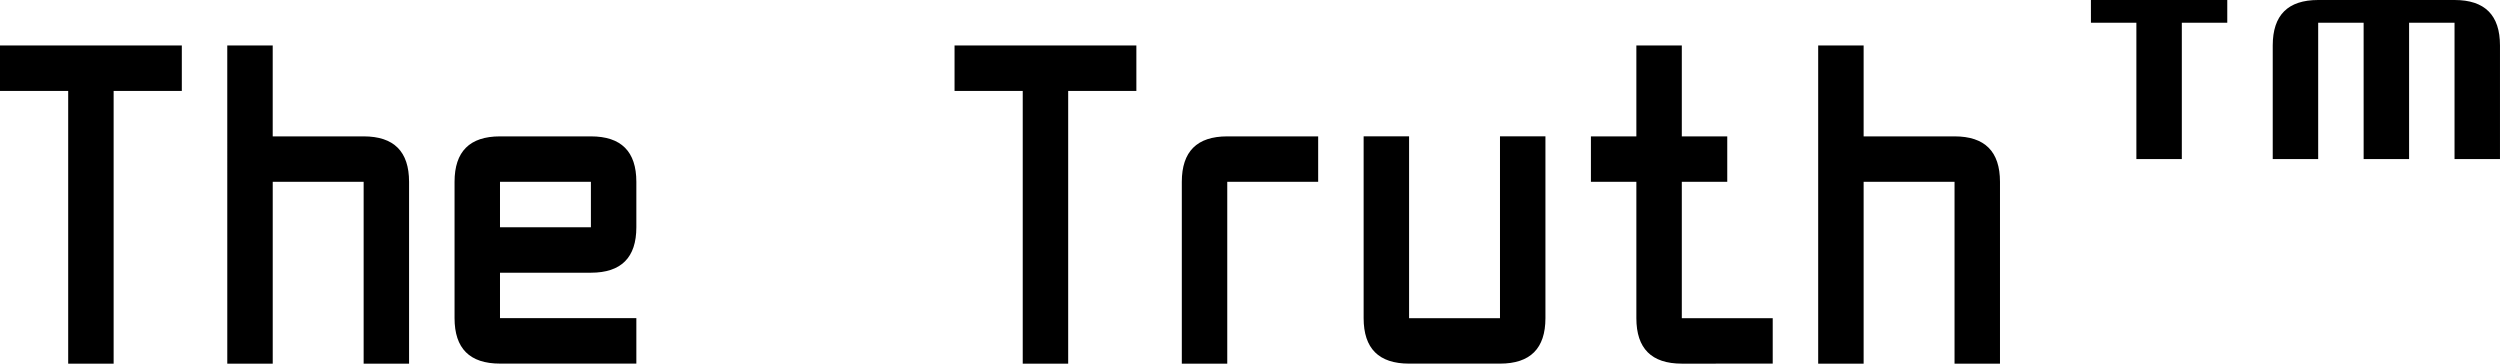 <?xml version="1.0" encoding="UTF-8" standalone="no"?>
<!-- Created with Inkscape (http://www.inkscape.org/) -->

<svg
   width="136.426mm"
   height="19.844mm"
   viewBox="0 0 136.426 19.844"
   version="1.1"
   id="svg5"
   sodipodi:docname="as-true-as-it-gets.svg"
   inkscape:version="1.2.2 (b0a8486541, 2022-12-01)"
   xmlns:inkscape="http://www.inkscape.org/namespaces/inkscape"
   xmlns:sodipodi="http://sodipodi.sourceforge.net/DTD/sodipodi-0.dtd"
   xmlns="http://www.w3.org/2000/svg"
   xmlns:svg="http://www.w3.org/2000/svg">
  <sodipodi:namedview
     id="namedview7"
     pagecolor="#ffffff"
     bordercolor="#000000"
     borderopacity="0.25"
     inkscape:showpageshadow="2"
     inkscape:pageopacity="0.0"
     inkscape:pagecheckerboard="0"
     inkscape:deskcolor="#d1d1d1"
     inkscape:document-units="mm"
     showgrid="false"
     inkscape:zoom="0.90715372"
     inkscape:cx="297.63423"
     inkscape:cy="-129.52601"
     inkscape:window-width="1920"
     inkscape:window-height="961"
     inkscape:window-x="0"
     inkscape:window-y="0"
     inkscape:window-maximized="1"
     inkscape:current-layer="text236" />
  <defs
     id="defs2" />
  <g
     inkscape:label="Layer 1"
     inkscape:groupmode="layer"
     id="layer1"
     transform="translate(-36.659,-76.271)">
    <g
       aria-label="The Truth™"
       id="text236"
       style="font-size:25.4px;font-family:'BabelStone Moon Runes';-inkscape-font-specification:'BabelStone Moon Runes';stroke-width:0.265;paint-order:fill markers stroke">
      <path
         d="m 36.659,78.752 h 9.922 v 2.48 H 42.86 V 96.115 H 40.38 V 81.232 h -3.721 z"
         style="stroke-width:0.265"
         id="path1018" />
      <path
         d="m 49.061,78.752 h 2.48 v 4.961 h 4.961 q 2.48,0 2.48,2.48 v 9.922 H 56.503 V 86.193 h -4.961 v 9.922 h -2.48 z"
         style="stroke-width:0.265"
         id="path1020" />
      <path
         d="m 61.464,86.193 q 0,-2.48 2.48,-2.48 h 4.961 q 2.48,0 2.48,2.48 v 2.48 q 0,2.48 -2.48,2.48 h -4.961 v 2.48 h 7.441 v 2.48 h -7.441 q -2.48,0 -2.48,-2.48 z m 7.441,0 h -4.961 v 2.48 h 4.961 z"
         style="stroke-width:0.265"
         id="path1022" />
      <path
         d="m 88.749,78.752 h 9.922 v 2.48 H 94.95 V 96.115 H 92.47 V 81.232 h -3.721 z"
         style="stroke-width:0.265"
         id="path1024" />
      <path
         d="m 101.151,86.193 q 0,-2.48 2.48,-2.48 h 4.961 v 2.48 h -4.961 v 9.922 h -2.48 z"
         style="stroke-width:0.265"
         id="path1026" />
      <path
         d="m 118.514,83.712 h 2.48 v 9.922 q 0,2.48 -2.48,2.48 h -4.961 q -2.48,0 -2.48,-2.48 v -9.922 h 2.48 v 9.922 h 4.961 z"
         style="stroke-width:0.265"
         id="path1028" />
      <path
         d="m 128.436,96.115 q -2.48,0 -2.48,-2.48 V 86.193 h -2.48 v -2.48 h 2.48 v -4.961 h 2.48 v 4.961 h 2.48 v 2.48 h -2.48 v 7.441 h 4.961 v 2.48 z"
         style="stroke-width:0.265"
         id="path1030" />
      <path
         d="m 135.878,78.752 h 2.48 v 4.961 h 4.961 q 2.48,0 2.48,2.48 v 9.922 h -2.48 V 86.193 h -4.961 v 9.922 h -2.48 z"
         style="stroke-width:0.265"
         id="path1032" />
      <path
         d="m 165.643,77.511 h -2.48 v 7.441 h -2.48 v -6.201 q 0,-2.48 2.48,-2.48 h 7.441 q 2.48,0 2.48,2.48 v 6.201 h -2.48 v -7.441 h -2.48 v 7.441 h -2.48 z M 150.761,76.271 h 7.441 v 1.24 h -2.48 v 7.441 h -2.48 v -7.441 h -2.48 z"
         style="font-family:'BabelStone Modern';-inkscape-font-specification:'BabelStone Modern'"
         id="path1034" />
    </g>
  </g>
</svg>
